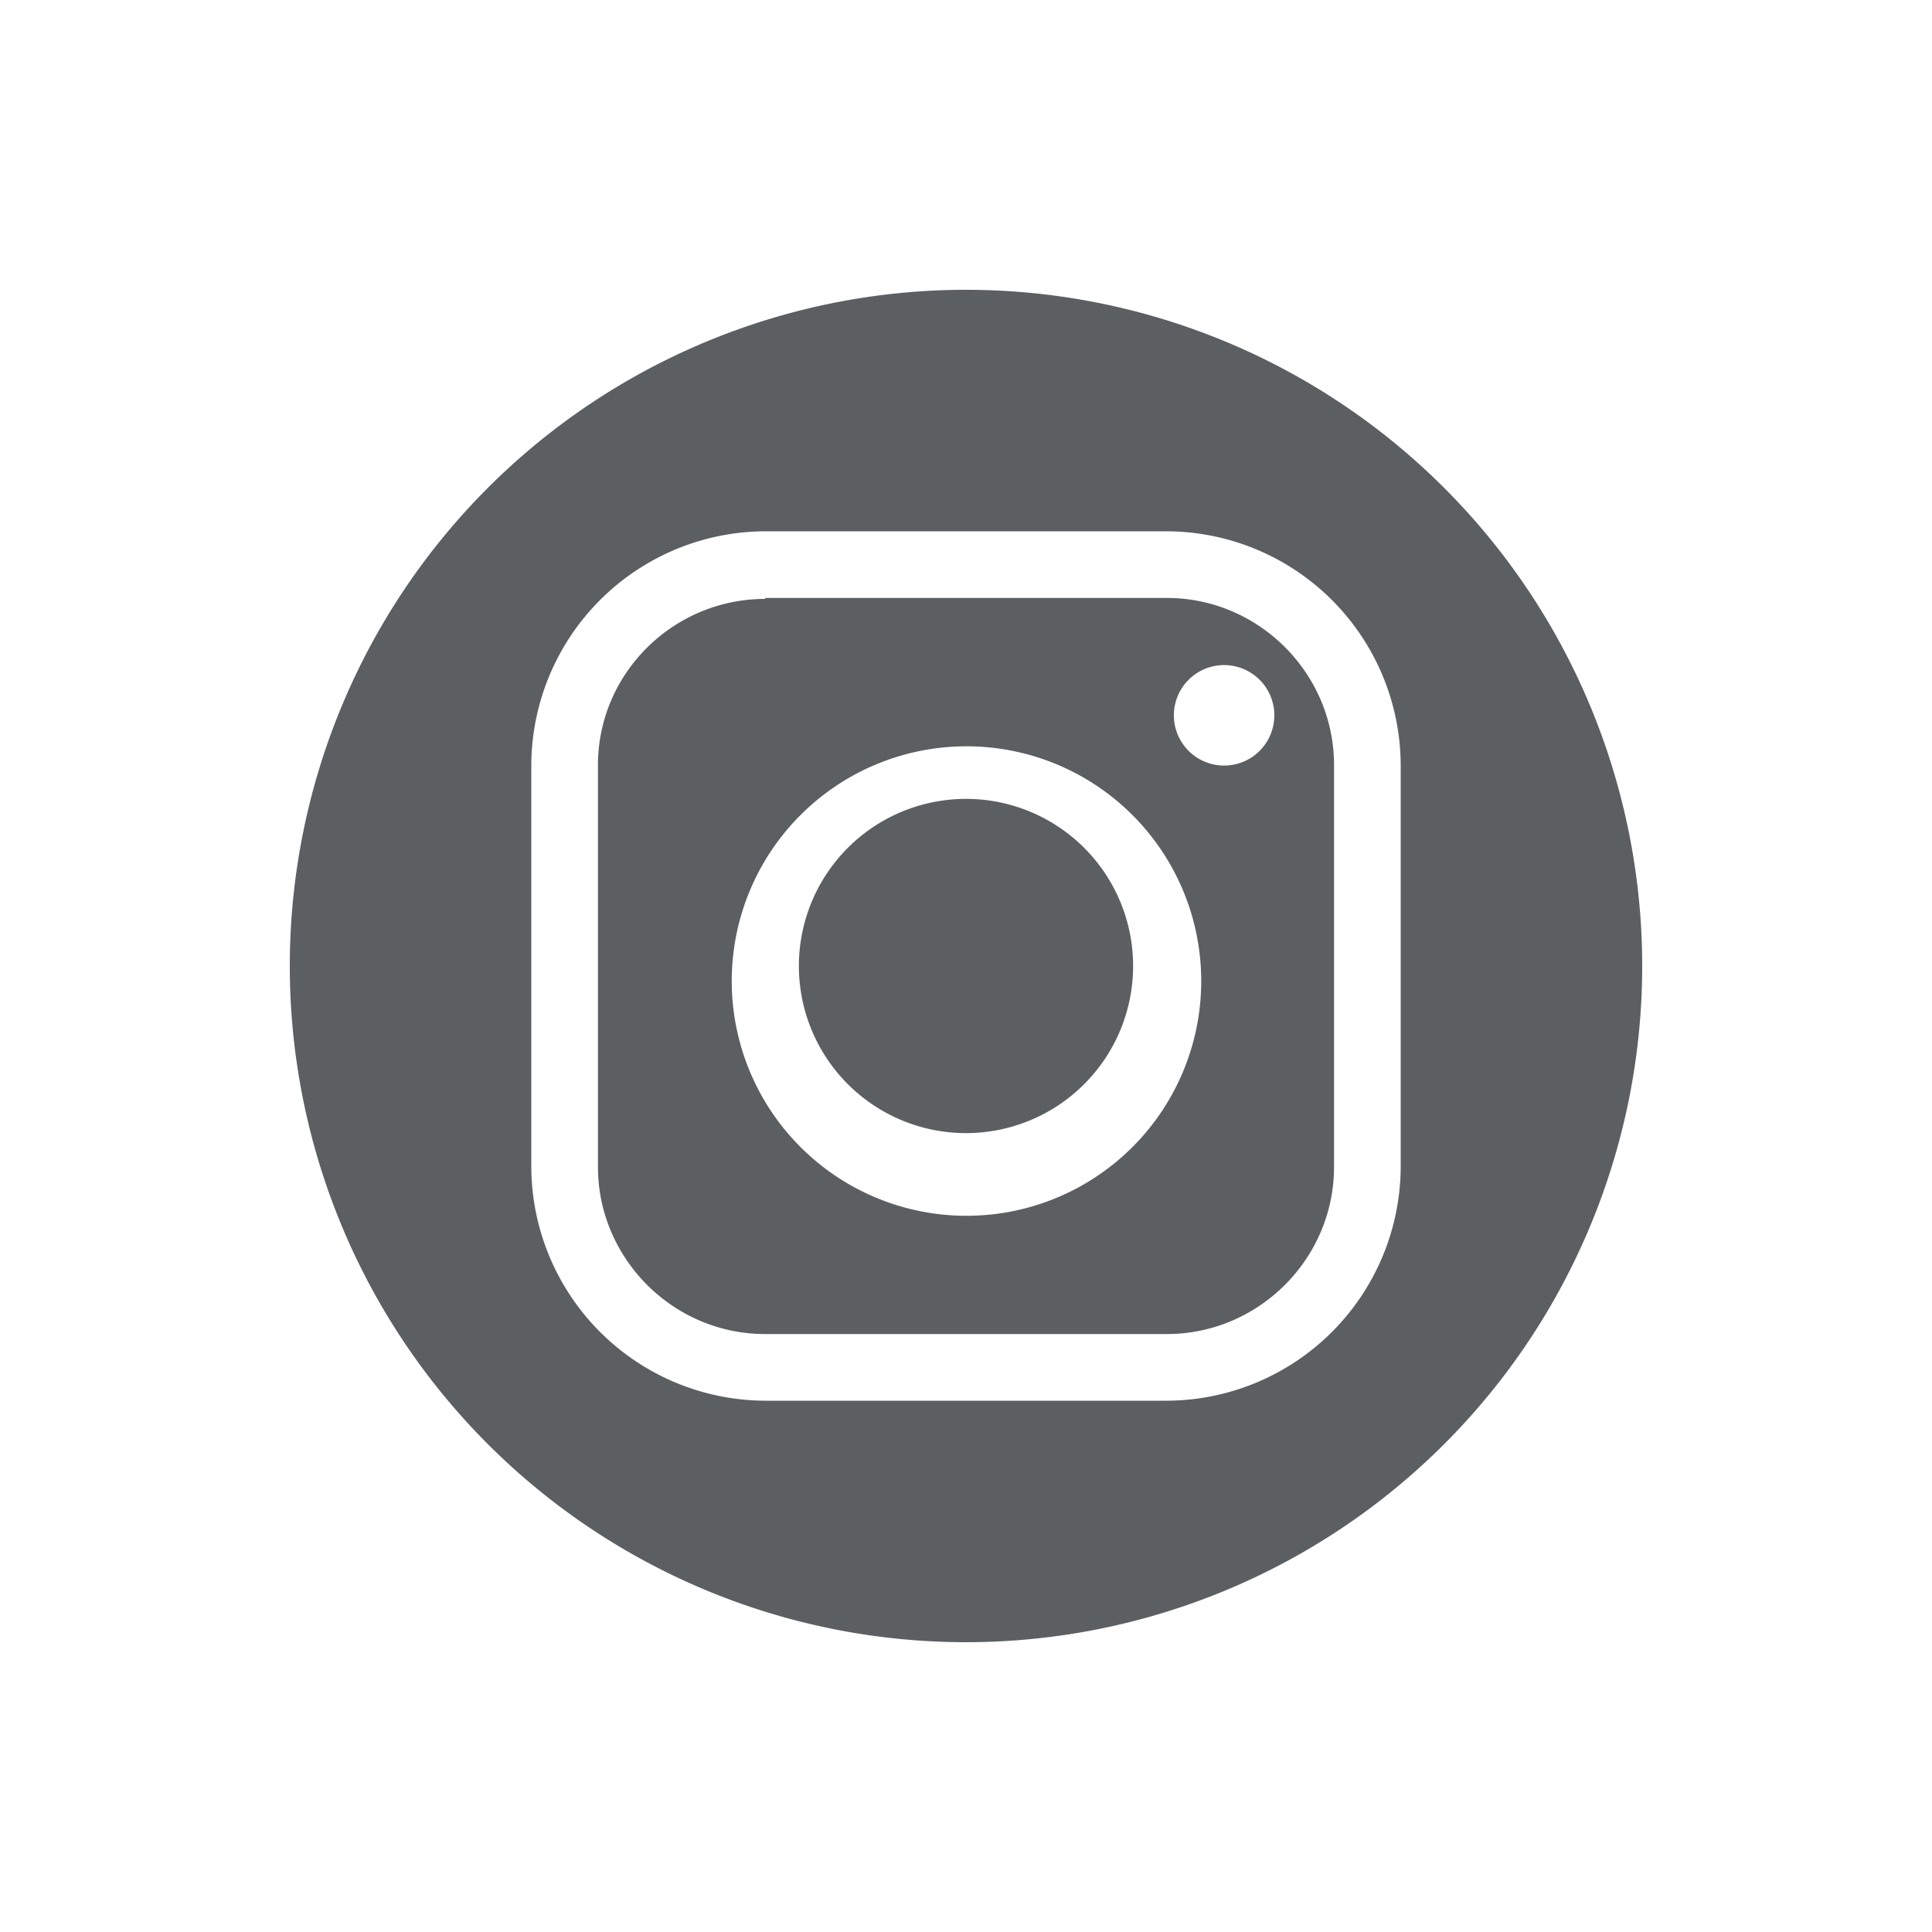 <svg xmlns="http://www.w3.org/2000/svg" viewBox="0 0 20 20"><path fill="#5C5F62" d="M8.27 10a1.73 1.73 0 1 1 3.46 0 1.73 1.73 0 0 1-3.46 0Z"/><path fill="#5C5F62" fill-rule="evenodd" d="M7.92 6.2c-.95 0-1.73.77-1.73 1.72v4.16c0 .95.78 1.73 1.73 1.73h4.16c.95 0 1.73-.78 1.73-1.73v-4.16c0-.95-.78-1.73-1.73-1.73h-4.16Zm4.68 1.72a.52.52 0 1 0 0-1.03.52.52 0 0 0 0 1.03Zm-5.02 2.08a2.43 2.43 0 1 0 4.85 0 2.43 2.43 0 0 0-4.85 0Z"/><path fill="#5C5F62" fill-rule="evenodd" d="M10 3a7 7 0 1 0 0 14 7 7 0 0 0 0-14Zm-4.5 9.08a2.43 2.43 0 0 0 2.42 2.42h4.16a2.43 2.43 0 0 0 2.42-2.42v-4.16a2.43 2.43 0 0 0-2.42-2.42h-4.16a2.43 2.43 0 0 0-2.42 2.42v4.16Z"/></svg>